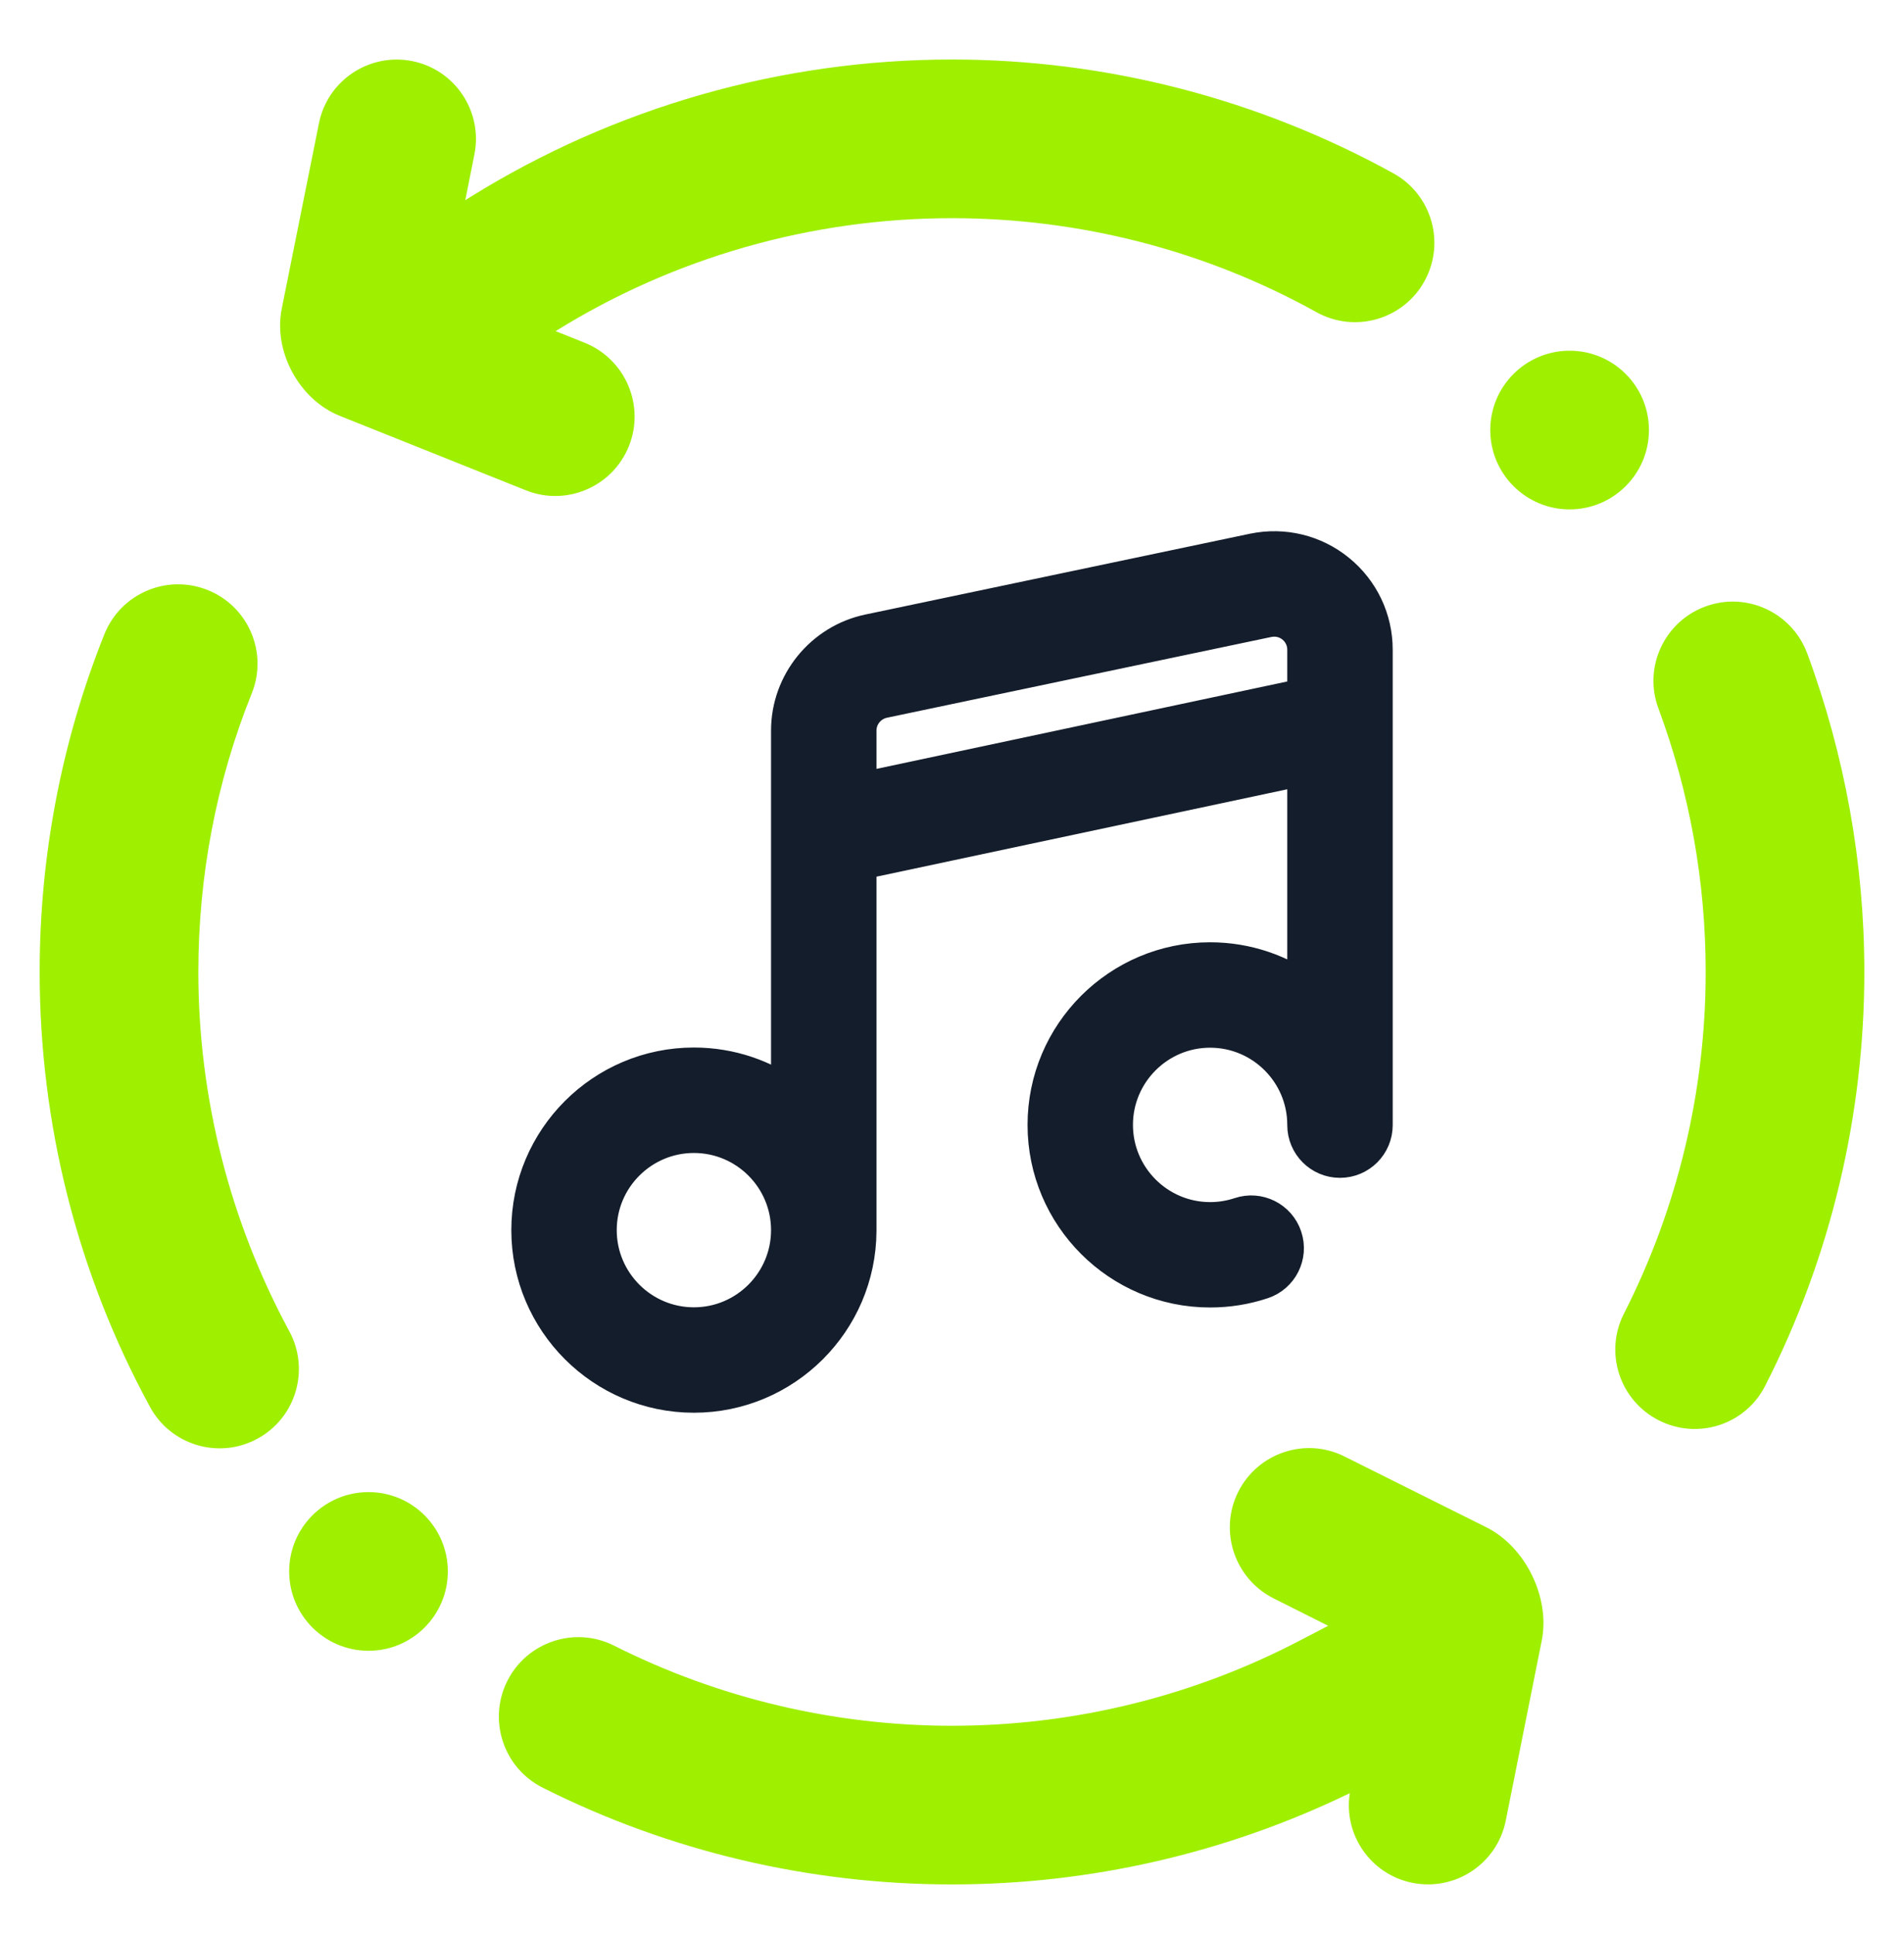 <svg width="64" height="65" viewBox="0 0 64 65" fill="none" xmlns="http://www.w3.org/2000/svg">
<path fill-rule="evenodd" clip-rule="evenodd" d="M44.645 54.64L43.747 55.107C40.12 57.013 36.093 58 32 58C28.053 58 24.16 57.08 20.64 55.307C19.323 54.644 17.716 55.176 17.053 56.493C16.391 57.811 16.923 59.417 18.24 60.08C22.507 62.227 27.227 63.333 32 63.333C36.64 63.333 41.211 62.283 45.372 60.265C45.152 61.665 46.078 63.001 47.48 63.28C48.923 63.567 50.327 62.629 50.614 61.187L51.824 55.135C52.112 53.692 51.278 51.987 49.96 51.329L45.187 48.947C43.877 48.292 42.279 48.827 41.62 50.14C40.962 51.453 41.496 53.057 42.813 53.72L44.645 54.64ZM15.64 6.727L15.8 6.627C20.667 3.6 26.28 2 32 2C37.187 2 42.294 3.32 46.84 5.827C48.128 6.54 48.593 8.165 47.88 9.453C47.167 10.741 45.541 11.207 44.254 10.493C40.507 8.413 36.294 7.333 32 7.333C27.287 7.333 22.679 8.643 18.676 11.129L19.654 11.52C21.023 12.072 21.688 13.628 21.14 14.993C20.592 16.359 19.041 17.024 17.68 16.48L11.423 13.977C10.056 13.431 9.181 11.815 9.471 10.372L10.72 4.147C11.007 2.704 12.411 1.767 13.854 2.053C15.296 2.34 16.233 3.744 15.947 5.187L15.64 6.727ZM9.72 44.733C10.427 46.028 9.948 47.651 8.653 48.353C7.359 49.056 5.739 48.575 5.04 47.28C2.6 42.8 1.333 37.773 1.333 32.667C1.333 28.773 2.067 24.92 3.507 21.32C4.051 19.951 5.604 19.283 6.973 19.827C8.343 20.371 9.011 21.924 8.467 23.293C7.267 26.267 6.667 29.453 6.667 32.667C6.667 36.88 7.72 41.027 9.72 44.733ZM55.747 23.813C55.232 22.437 55.934 20.901 57.313 20.387C58.694 19.872 60.232 20.576 60.747 21.96C62.014 25.387 62.667 29.013 62.667 32.667C62.667 37.493 61.533 42.267 59.334 46.573C58.671 47.883 57.067 48.403 55.754 47.733C54.44 47.064 53.917 45.456 54.587 44.147C56.4 40.587 57.334 36.653 57.334 32.667C57.334 29.64 56.8 26.653 55.747 23.813ZM9.72 52.813C9.72 51.341 10.915 50.147 12.387 50.147C13.859 50.147 15.053 51.341 15.053 52.813C15.053 54.285 13.859 55.48 12.387 55.48C10.915 55.48 9.72 54.285 9.72 52.813ZM50.093 14.453C50.093 12.981 51.288 11.787 52.76 11.787C54.232 11.787 55.427 12.981 55.427 14.453C55.427 15.925 54.232 17.12 52.76 17.12C51.288 17.12 50.093 15.925 50.093 14.453Z" fill="#9FEF00"/>
<path d="M44.924 19.265C44.148 18.632 43.14 18.387 42.156 18.589L29.228 21.305C27.696 21.623 26.584 22.988 26.584 24.552V36.952C25.674 36.273 24.546 35.872 23.324 35.872C20.308 35.872 17.854 38.325 17.854 41.343C17.854 44.359 20.308 46.813 23.324 46.813C26.332 46.813 28.782 44.372 28.795 41.367V41.361V28.924L43.936 25.703V33.415C43.026 32.737 41.896 32.335 40.676 32.335C37.659 32.335 35.206 34.789 35.206 37.805C35.206 40.823 37.659 43.276 40.676 43.276C41.268 43.276 41.849 43.183 42.407 42.997C42.986 42.804 43.299 42.177 43.105 41.599C42.913 41.02 42.287 40.707 41.708 40.9C41.376 41.011 41.029 41.067 40.676 41.067C38.879 41.067 37.416 39.604 37.416 37.805C37.416 36.008 38.879 34.545 40.676 34.545C42.474 34.545 43.936 36.008 43.936 37.805V37.813C43.936 38.424 44.431 38.919 45.041 38.919C45.652 38.919 46.147 38.424 46.147 37.813V21.836C46.147 20.835 45.702 19.897 44.924 19.265ZM23.324 44.603C21.527 44.603 20.064 43.14 20.064 41.343C20.064 39.545 21.527 38.083 23.324 38.083C25.122 38.083 26.584 39.545 26.584 41.343C26.584 43.14 25.122 44.603 23.324 44.603ZM28.795 24.552C28.795 24.031 29.166 23.576 29.679 23.469L42.607 20.753C42.683 20.739 42.758 20.731 42.832 20.731C43.084 20.731 43.33 20.816 43.529 20.979C43.788 21.189 43.936 21.503 43.936 21.836V23.443L28.795 26.664V24.552Z" fill="#141D2B" stroke="#141D2B" stroke-width="1.333"/>
</svg>
